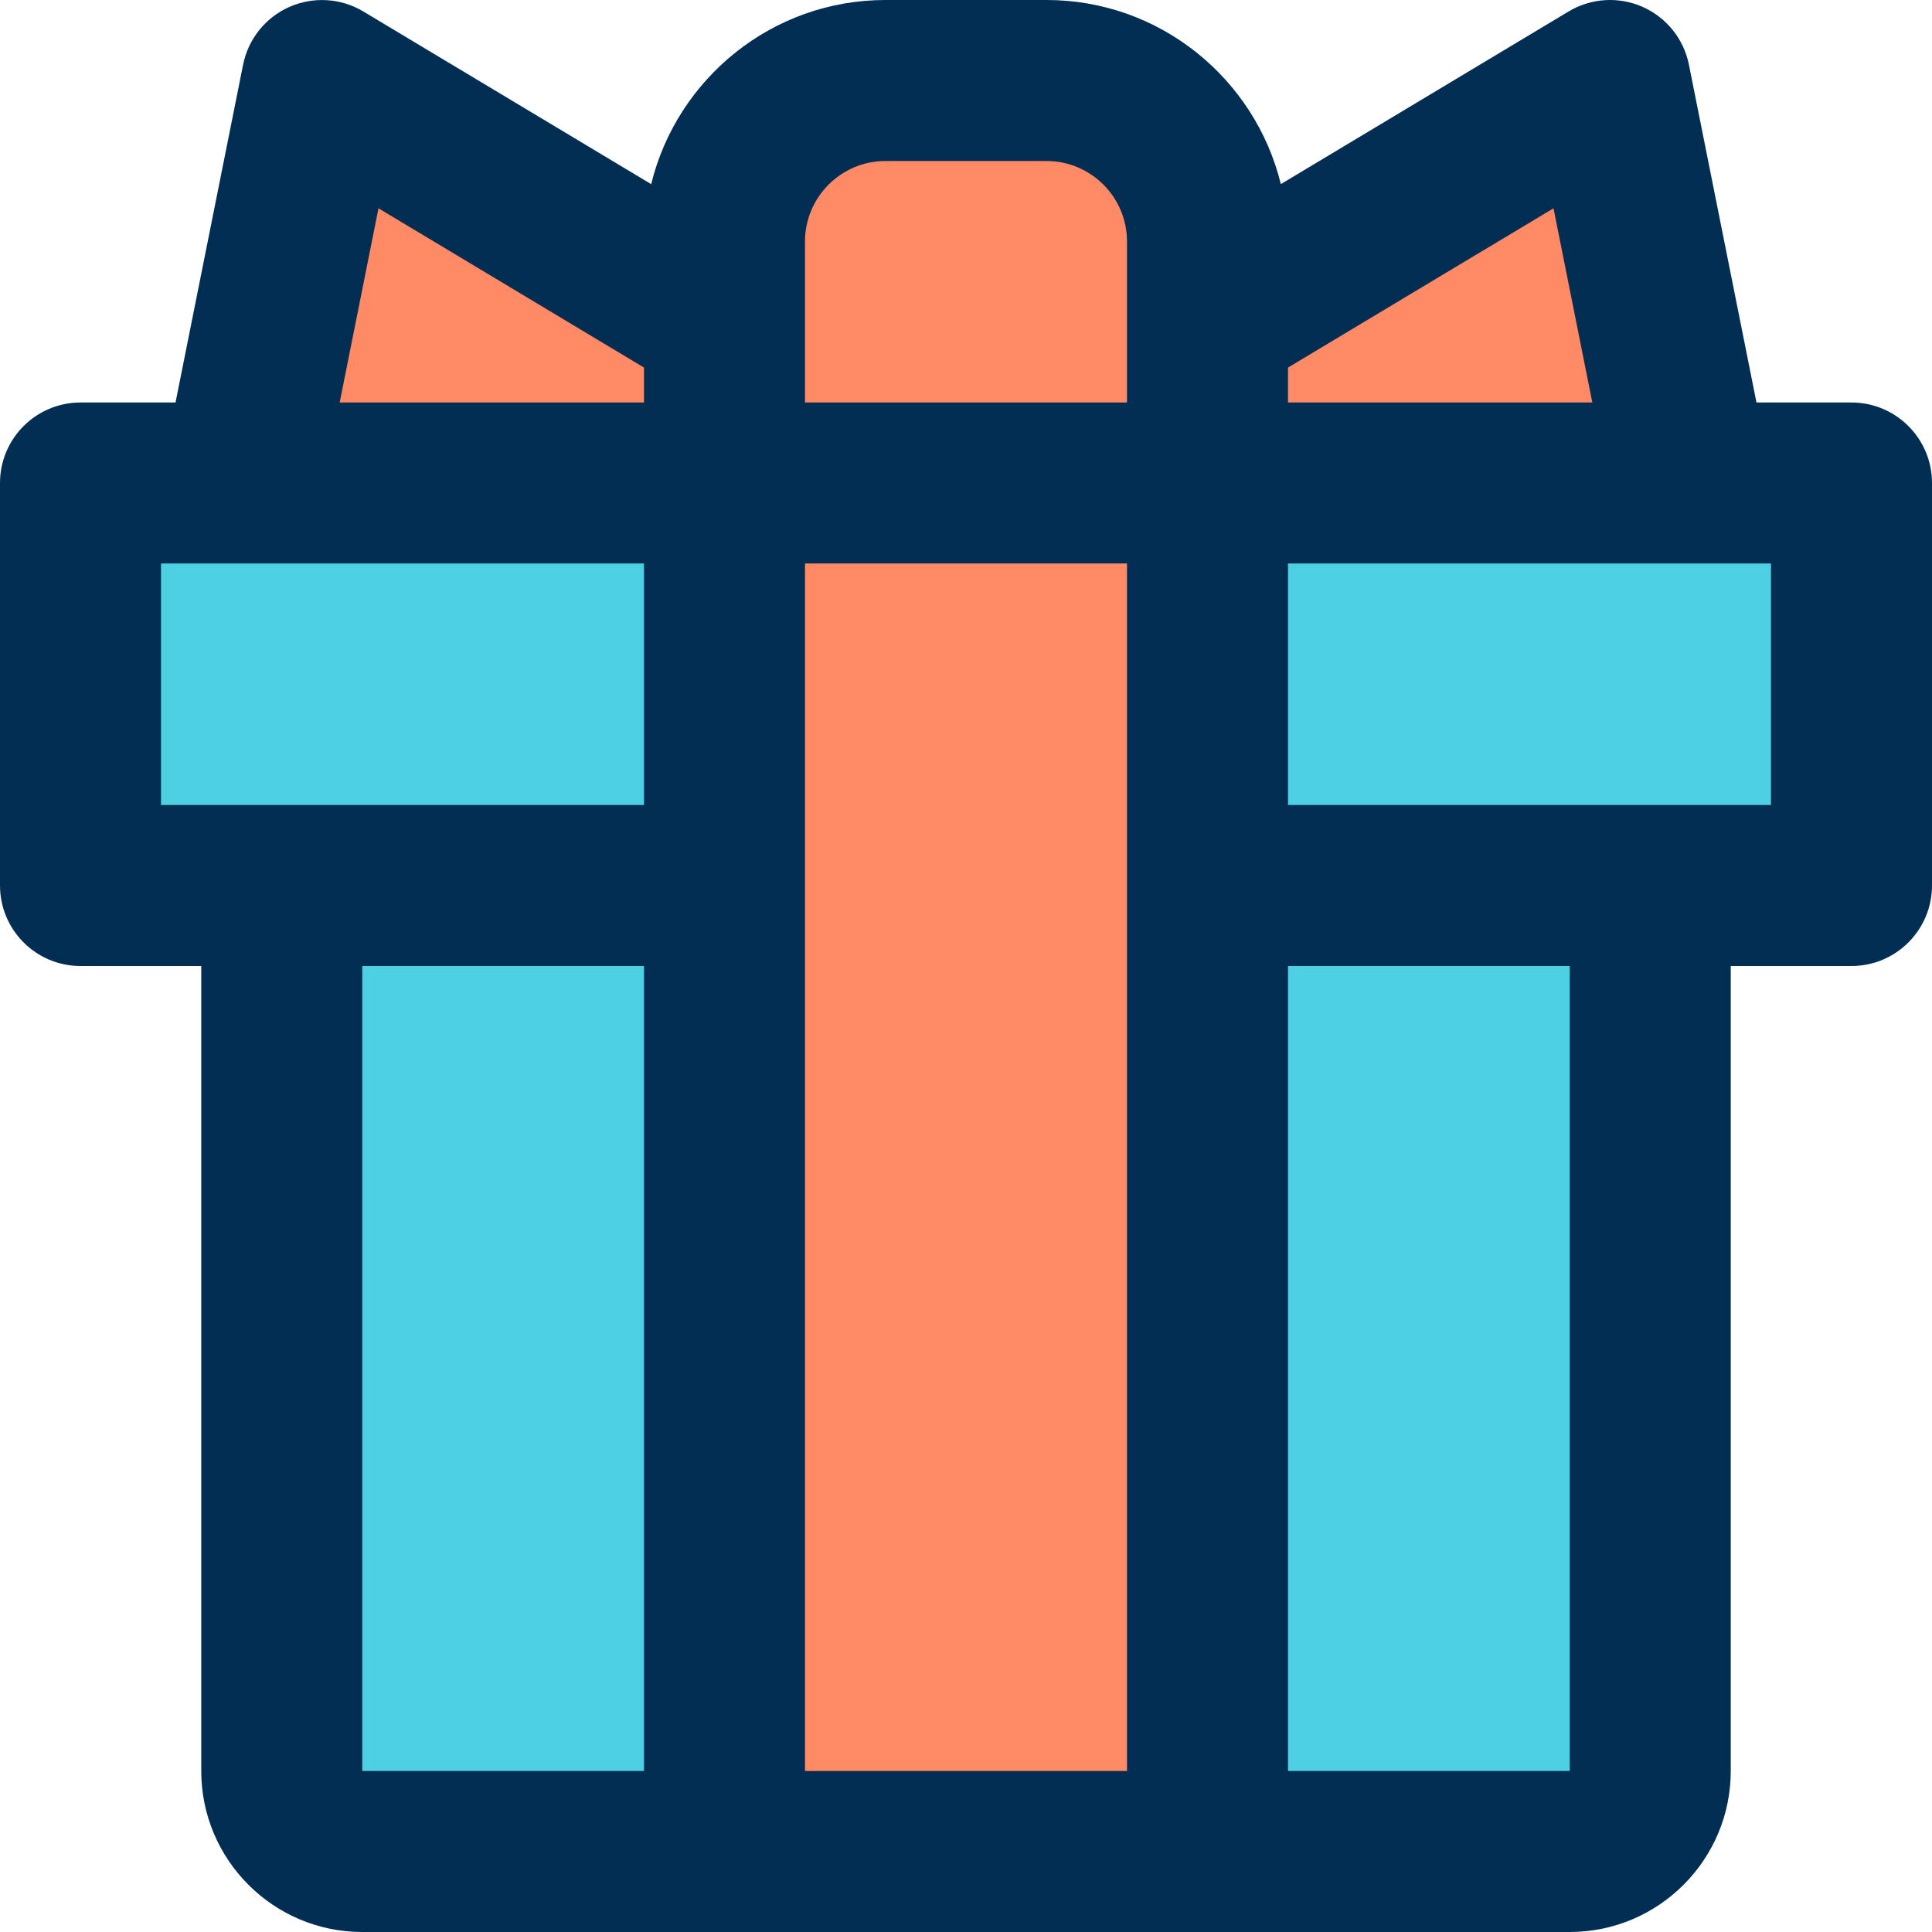 <svg height="384pt" viewBox="0 0 384 384" width="384pt" xmlns="http://www.w3.org/2000/svg"><path d="m368 96v80h-128v-80zm0 0" fill="#4dd0e1"/><path d="m320 16 16 80h-96v-32zm0 0" fill="#ff8a65"/><path d="m328 176v176c0 8.801-7.199 16-16 16h-72v-192zm0 0" fill="#4dd0e1"/><path d="m240 176v192h-96v-272h96zm0 0" fill="#ff8a65"/><path d="m240 64v32h-96v-48c0-17.68 14.32-32 32-32h32c17.68 0 32 14.32 32 32zm0 0" fill="#ff8a65"/><path d="m144 176v192h-72c-8.801 0-16-7.199-16-16v-176zm0 0" fill="#4dd0e1"/><path d="m144 96v80h-128v-80zm0 0" fill="#4dd0e1"/><path d="m144 64v32h-96l16-80zm0 0" fill="#ff8a65"/><path d="m368 80h-18.887l-13.426-67.137c-1.016-5.102-4.457-9.391-9.207-11.496-4.754-2.102-10.238-1.766-14.711.914l-57.191 34.312c-5.137-20.969-24.043-36.594-46.578-36.594h-32c-22.535 0-41.441 15.625-46.574 36.602l-57.195-34.312c-4.469-2.68-9.949-3.016-14.711-.914-4.758 2.105-8.191 6.395-9.207 11.496l-13.426 67.129h-18.887c-8.832 0-16 7.168-16 16v80c0 8.832 7.168 16 16 16h24v160c0 17.648 14.352 32 32 32h240c17.648 0 32-14.352 32-32v-160h24c8.832 0 16-7.168 16-16v-80c0-8.832-7.168-16-16-16zm-51.512 0h-60.488v-6.945l52.77-31.652zm-140.488-48h32c8.824 0 16 7.176 16 16v32h-64v-32c0-8.824 7.176-16 16-16zm48 320h-64v-240h64zm-148.77-310.598 52.77 31.652v6.945h-60.488zm-43.23 70.598h15.977.039.047 79.938v48h-96zm40 80h56v160h-56zm240 160h-56v-160h56zm40-192h-96v-48h79.938.047.039 15.977zm0 0" fill="#012e52"/></svg>